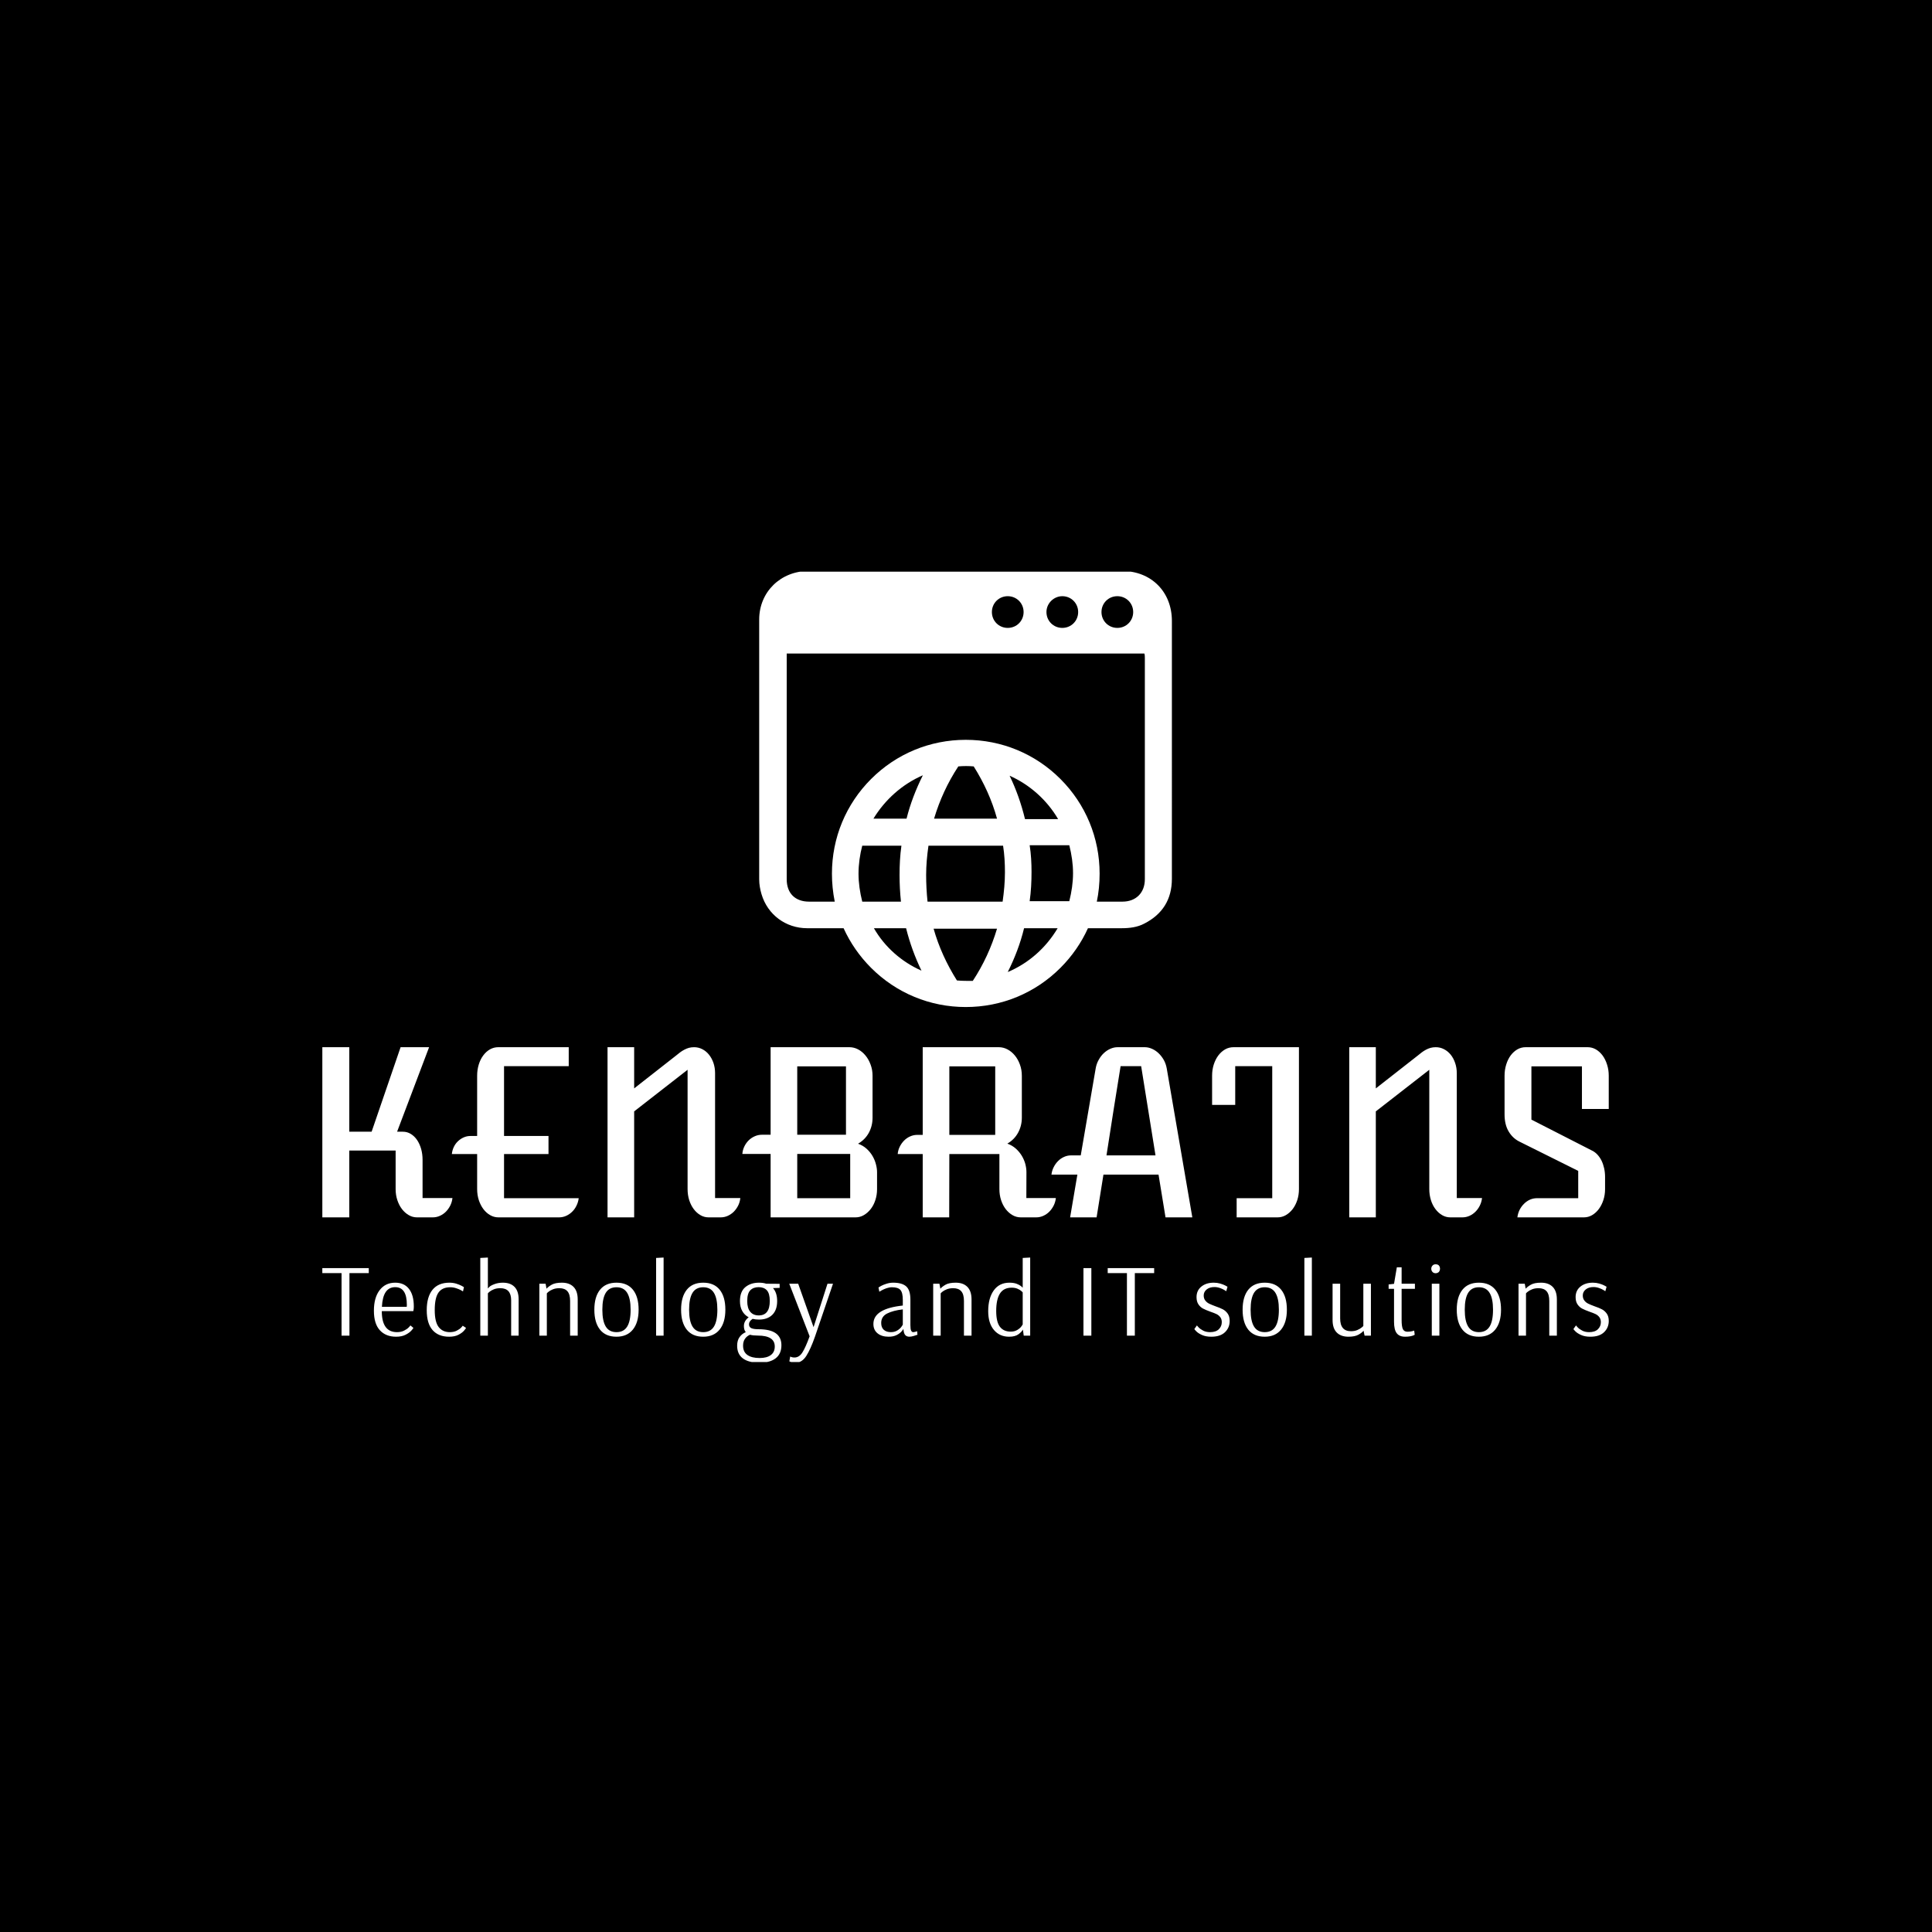 <svg xmlns="http://www.w3.org/2000/svg" version="1.1" xmlns:xlink="http://www.w3.org/1999/xlink" xmlns:svgjs="http://svgjs.dev/svgjs" width="1500" height="1500" viewBox="0 0 1500 1500"><rect width="1500" height="1500" fill="#000000"></rect><g transform="matrix(0.667,0,0,0.667,249.394,443.845)"><svg viewBox="0 0 396 243" data-background-color="#ffffff" preserveAspectRatio="xMidYMid meet" height="920" width="1500" xmlns="http://www.w3.org/2000/svg" xmlns:xlink="http://www.w3.org/1999/xlink"><g id="tight-bounds" transform="matrix(1,0,0,1,0.24,-0.203)"><svg viewBox="0 0 395.52 243.405" height="243.405" width="395.52"><g><svg viewBox="0 0 395.52 243.405" height="243.405" width="395.52"><g><svg viewBox="0 0 395.52 243.405" height="243.405" width="395.52"><g><svg viewBox="0 0 395.52 243.405" height="243.405" width="395.52"><g transform="matrix(1,0,0,1,0,146.405)"><svg viewBox="0 0 395.52 97" height="97" width="395.52"><g id="textblocktransform"><svg viewBox="0 0 395.52 97" height="97" width="395.52" id="textblock"><g><svg viewBox="0 0 395.52 52.317" height="52.317" width="395.52"><g transform="matrix(1,0,0,1,0,0)"><svg width="395.52" viewBox="5.37 -37.01 279.79 37.01" height="52.317" data-palette-color="#0e5ddd"><path d="M5.37 0L5.37-37.01 11.23-37.01 11.23-18.63 16.09-18.63 22.39-37.01 28.59-37.01 21.63-18.63 22.88-18.63Q23.83-18.63 24.62-18.14 25.42-17.65 25.98-16.82 26.54-15.99 26.86-14.88 27.17-13.77 27.17-12.5L27.17-12.5 27.17-4.2 33.67-4.2Q33.57-3.32 33.19-2.56 32.81-1.81 32.24-1.23 31.67-0.66 30.93-0.33 30.2 0 29.39 0L29.39 0 25.95 0Q25 0 24.16-0.49 23.32-0.98 22.68-1.81 22.05-2.64 21.68-3.76 21.31-4.88 21.31-6.15L21.31-6.15 21.31-14.53 11.23-14.53 11.23 0 5.37 0ZM39.04-6.15L39.04-13.77 33.54-13.77Q33.62-14.58 33.96-15.3 34.3-16.02 34.85-16.54 35.4-17.07 36.09-17.38 36.79-17.7 37.57-17.7L37.57-17.7 39.04-17.7 39.04-30.81Q39.04-32.1 39.39-33.24 39.74-34.38 40.37-35.22 40.99-36.06 41.83-36.54 42.67-37.01 43.63-37.01L43.63-37.01 58.96-37.01 58.96-32.89 44.89-32.89 44.89-17.7 54.56-17.7 54.56-13.77 44.89-13.77 44.89-4.17 61.13-4.17Q61.03-3.32 60.65-2.55 60.28-1.78 59.7-1.22 59.13-0.66 58.4-0.33 57.66 0 56.86 0L56.86 0 43.67 0Q42.7 0 41.86-0.49 41.01-0.98 40.39-1.81 39.77-2.64 39.4-3.76 39.04-4.88 39.04-6.15L39.04-6.15ZM67.4 0L67.4-37.01 73.19-37.01 73.19-28.05 82.29-35.18Q82.73-35.55 83.17-35.88 83.61-36.21 84.09-36.46 84.57-36.72 85.09-36.87 85.62-37.01 86.23-37.01L86.23-37.01Q87.18-37.01 88.01-36.58 88.84-36.16 89.46-35.39 90.08-34.62 90.44-33.58 90.79-32.54 90.79-31.35L90.79-31.35 90.79-4.2 96.28-4.2Q96.19-3.32 95.81-2.56 95.43-1.81 94.86-1.23 94.28-0.66 93.55-0.33 92.82 0 92.01 0L92.01 0 89.37 0Q88.42 0 87.59-0.49 86.76-0.98 86.14-1.81 85.52-2.64 85.16-3.76 84.81-4.88 84.81-6.15L84.81-6.15 84.81-32.1 73.19-23.05 73.19 0 67.4 0ZM102.87 0L102.87-13.79 96.72-13.79Q96.79-14.67 97.16-15.43 97.53-16.19 98.1-16.75 98.67-17.31 99.42-17.64 100.16-17.97 100.99-17.97L100.99-17.97 102.87-17.97 102.87-37.01 120.01-37.01Q120.99-37.01 121.89-36.54 122.8-36.06 123.49-35.22 124.19-34.38 124.61-33.24 125.04-32.1 125.04-30.81L125.04-30.81 125.04-21.68Q125.04-19.9 124.24-18.41 123.43-16.92 121.89-16.02L121.89-16.02Q122.97-15.63 123.75-14.92 124.53-14.21 125.03-13.35 125.53-12.5 125.77-11.57 126.02-10.64 126.02-9.81L126.02-9.81 126.02-6.15Q126.02-4.88 125.65-3.76 125.29-2.64 124.64-1.81 123.99-0.98 123.15-0.49 122.31 0 121.35 0L121.35 0 102.87 0ZM108.66-17.97L119.26-17.97 119.26-32.84 108.66-32.84 108.66-17.97ZM108.66-4.17L120.18-4.17 120.18-13.79 108.66-13.79 108.66-4.17ZM135.95 0L135.95-13.77 130.51-13.77Q130.58-14.62 130.96-15.38 131.34-16.14 131.91-16.71 132.49-17.29 133.22-17.61 133.95-17.94 134.78-17.94L134.78-17.94 135.95-17.94 135.95-37.01 152.5-37.01Q153.48-37.01 154.38-36.54 155.29-36.06 155.98-35.22 156.68-34.38 157.09-33.24 157.51-32.1 157.51-30.81L157.51-30.81 157.51-21.7Q157.51-19.92 156.7-18.43 155.9-16.94 154.36-16.04L154.36-16.04Q155.43-15.65 156.22-14.94 157-14.23 157.51-13.38 158.02-12.52 158.27-11.6 158.51-10.67 158.51-9.84L158.51-9.84 158.49-4.2 164.91-4.2Q164.81-3.32 164.43-2.56 164.05-1.81 163.48-1.23 162.91-0.66 162.17-0.33 161.44 0 160.63 0L160.63 0 157.27 0Q156.31 0 155.47-0.49 154.63-0.98 153.99-1.81 153.36-2.64 152.99-3.76 152.63-4.88 152.63-6.15L152.63-6.15 152.63-13.77 141.74-13.77 141.71 0 135.95 0ZM141.74-17.94L151.72-17.94 151.72-32.84 141.74-32.84 141.74-17.94ZM168.01 0L169.59-9.3 163.95-9.3Q164.05-10.16 164.43-10.91 164.81-11.67 165.38-12.24 165.95-12.82 166.69-13.15 167.42-13.48 168.22-13.48L168.22-13.48 170.32-13.48 173.57-32.4Q173.74-33.4 174.22-34.25 174.69-35.11 175.34-35.72 175.99-36.33 176.77-36.67 177.55-37.01 178.33-37.01L178.33-37.01 184.26-37.01Q185.02-37.01 185.8-36.67 186.58-36.33 187.24-35.71 187.9-35.08 188.38-34.24 188.85-33.4 189.03-32.37L189.03-32.37 194.59 0 188.76 0 187.24-9.3 175.26-9.3 173.77 0 168.01 0ZM175.92-13.48L186.58-13.48 183.46-32.89 178.99-32.89Q178.21-28.15 177.45-23.28 176.7-18.41 175.92-13.48L175.92-13.48ZM204.23 0L204.23-4.17 211.97-4.17 211.97-32.89 203.92-32.89 203.92-24.46 198.89-24.46 198.89-30.81Q198.89-32.1 199.25-33.24 199.62-34.38 200.25-35.22 200.89-36.06 201.73-36.54 202.57-37.01 203.55-37.01L203.55-37.01 217.78-37.01 217.78-6.15Q217.78-4.88 217.42-3.76 217.05-2.64 216.42-1.81 215.78-0.98 214.94-0.49 214.1 0 213.14 0L213.14 0 204.23 0ZM228.72 0L228.72-37.01 234.5-37.01 234.5-28.05 243.61-35.18Q244.05-35.55 244.49-35.88 244.93-36.21 245.4-36.46 245.88-36.72 246.41-36.87 246.93-37.01 247.54-37.01L247.54-37.01Q248.49-37.01 249.32-36.58 250.15-36.16 250.78-35.39 251.4-34.62 251.75-33.58 252.11-32.54 252.11-31.35L252.11-31.35 252.11-4.2 257.6-4.2Q257.5-3.32 257.12-2.56 256.75-1.81 256.17-1.23 255.6-0.66 254.87-0.33 254.13 0 253.33 0L253.33 0 250.69 0Q249.74 0 248.91-0.49 248.08-0.98 247.46-1.81 246.83-2.64 246.48-3.76 246.13-4.88 246.13-6.15L246.13-6.15 246.13-32.1 234.5-23.05 234.5 0 228.72 0ZM265.29 0L265.29 0Q265.39-0.85 265.76-1.61 266.14-2.37 266.72-2.94 267.29-3.52 268.02-3.85 268.75-4.17 269.56-4.17L269.56-4.17 278.52-4.17 278.52-10.11 265.73-16.48Q264.26-17.21 263.38-18.7 262.5-20.19 262.5-22.41L262.5-22.41 262.5-30.81Q262.5-32.1 262.86-33.24 263.21-34.38 263.83-35.22 264.46-36.06 265.29-36.54 266.12-37.01 267.07-37.01L267.07-37.01 280.57-37.01Q281.52-37.01 282.35-36.54 283.18-36.06 283.81-35.22 284.43-34.38 284.79-33.24 285.16-32.1 285.16-30.81L285.16-30.81 285.16-23.58 279.33-23.58 279.33-32.84 268.34-32.84 268.34-21.26 281.57-14.5Q282.21-14.18 282.72-13.62 283.23-13.06 283.6-12.32 283.96-11.57 284.16-10.67 284.36-9.77 284.36-8.79L284.36-8.79 284.36-6.15Q284.36-4.88 283.99-3.76 283.62-2.64 283-1.81 282.38-0.98 281.55-0.49 280.72 0 279.77 0L279.77 0 265.29 0Z" opacity="1" transform="matrix(1,0,0,1,0,0)" fill="#ffffff" class="wordmark-text-0" data-fill-palette-color="primary" id="text-0"></path></svg></g></svg></g><g transform="matrix(1,0,0,1,0,64.668)"><svg viewBox="0 0 395.52 32.332" height="32.332" width="395.52"><g transform="matrix(1,0,0,1,0,0)"><svg width="395.52" viewBox="0.35 -37.6 618.99 50.6" height="32.332" data-palette-color="#0e5ddd"><path d="M13.4 0L9.6 0 9.6-30.1 0.35-30.1 0.35-32.5 22.7-32.5 22.7-30.1 13.4-30.1 13.4 0ZM35.87 0.5Q30.87 0.5 28.02-2.63 25.17-5.75 25.17-12L25.17-12Q25.17-18.3 27.92-21.9 30.67-25.5 35.42-25.5L35.42-25.5Q39.72-25.5 42.04-22.53 44.37-19.55 44.37-14.1L44.37-14.1Q44.37-13.15 44.27-12.55 44.17-11.95 44.12-11.8L44.12-11.8 28.97-11.8Q28.97-1.7 36.27-1.7L36.27-1.7Q38.27-1.7 39.69-2.43 41.12-3.15 41.92-3.98 42.72-4.8 42.72-4.95L42.72-4.95 44.17-3.75Q44.17-3.55 43.22-2.48 42.27-1.4 40.42-0.45 38.57 0.5 35.87 0.5L35.87 0.5ZM29.02-13.9L40.97-13.9 41.02-14.85Q41.02-23.35 35.42-23.35L35.42-23.35Q32.47-23.35 30.87-21.03 29.27-18.7 29.02-13.9L29.02-13.9ZM61.39 0.5Q56.19 0.5 53.39-2.7 50.59-5.9 50.59-12.25L50.59-12.25Q50.59-18.65 53.36-22.08 56.14-25.5 61.49-25.5L61.49-25.5Q63.24-25.5 64.79-25.03 66.34-24.55 67.41-23.98 68.49-23.4 68.49-23.35L68.49-23.35 68.04-21.3Q67.84-21.45 66.96-21.93 66.09-22.4 64.71-22.85 63.34-23.3 61.89-23.3L61.89-23.3Q58.04-23.3 56.24-20.75 54.44-18.2 54.44-12.3L54.44-12.3Q54.44-6.6 56.34-4.15 58.24-1.7 61.69-1.7L61.69-1.7Q63.64-1.7 65.01-2.4 66.39-3.1 67.14-3.88 67.89-4.65 67.89-4.8L67.89-4.8 69.49-3.75Q69.49-3.55 68.59-2.48 67.69-1.4 65.89-0.45 64.09 0.5 61.39 0.5L61.39 0.5ZM76.36 0L76.36-37.4 80.01-37.6 80.01-22.75 80.06-22.75Q80.06-22.75 80.68-23.43 81.31-24.1 83.16-24.8 85.01-25.5 87.21-25.5L87.21-25.5Q90.86-25.5 92.83-23.48 94.81-21.45 94.81-17.45L94.81-17.45 94.81 0 91.21 0 91.21-17Q91.21-22.85 86.01-22.85L86.01-22.85Q84.21-22.85 82.86-22.3 81.51-21.75 80.76-21.1 80.01-20.45 80.01-20.35L80.01-20.35 80.01 0 76.36 0ZM104.78 0L104.78-25 107.78-25 108.23-22.6Q109.03-23.55 110.73-24.53 112.43-25.5 115.63-25.5L115.63-25.5Q119.23-25.5 121.23-23.48 123.23-21.45 123.23-17.45L123.23-17.45 123.23 0 119.58 0 119.58-16.7Q119.58-19.9 118.28-21.38 116.98-22.85 114.43-22.85L114.43-22.85Q112.63-22.85 111.28-22.3 109.93-21.75 109.15-21.1 108.38-20.45 108.38-20.35L108.38-20.35 108.38 0 104.78 0ZM141.89 0.5Q136.69 0.5 133.97-2.9 131.24-6.3 131.24-12.5L131.24-12.5Q131.24-18.7 133.97-22.1 136.69-25.5 141.89-25.5L141.89-25.5Q147.09-25.5 149.82-22.1 152.54-18.7 152.54-12.5L152.54-12.5Q152.54-6.35 149.77-2.93 146.99 0.5 141.89 0.5L141.89 0.5ZM141.89-1.7Q145.39-1.7 147.04-4.38 148.69-7.05 148.69-12.5L148.69-12.5Q148.69-17.9 147.04-20.6 145.39-23.3 141.89-23.3L141.89-23.3Q138.39-23.3 136.74-20.63 135.09-17.95 135.09-12.5L135.09-12.5Q135.09-7.05 136.74-4.38 138.39-1.7 141.89-1.7L141.89-1.7ZM164.56 0L160.96 0 160.96-37.4 164.56-37.6 164.56 0ZM183.63 0.5Q178.43 0.5 175.71-2.9 172.98-6.3 172.98-12.5L172.98-12.5Q172.98-18.7 175.71-22.1 178.43-25.5 183.63-25.5L183.63-25.5Q188.83-25.5 191.56-22.1 194.28-18.7 194.28-12.5L194.28-12.5Q194.28-6.35 191.51-2.93 188.73 0.5 183.63 0.5L183.63 0.5ZM183.63-1.7Q187.13-1.7 188.78-4.38 190.43-7.05 190.43-12.5L190.43-12.5Q190.43-17.9 188.78-20.6 187.13-23.3 183.63-23.3L183.63-23.3Q180.13-23.3 178.48-20.63 176.83-17.95 176.83-12.5L176.83-12.5Q176.83-7.05 178.48-4.38 180.13-1.7 183.63-1.7L183.63-1.7ZM210.75 13Q205.45 13 202.7 10.93 199.95 8.85 199.95 4.85L199.95 4.85Q199.95 2.25 201.13 0.65 202.3-0.95 204.1-1.7L204.1-1.7Q203.2-2.75 203.2-4.65L203.2-4.65Q203.2-7.1 205.5-8.85L205.5-8.85Q203.5-9.9 202.4-11.88 201.3-13.85 201.3-16.65L201.3-16.65Q201.3-21.2 203.88-23.35 206.45-25.5 210.5-25.5L210.5-25.5Q212.45-25.5 213.95-25L213.95-25 220.4-24.95 220.4-23 217.2-22.9Q219.2-20.65 219.2-16.65L219.2-16.65Q219.2-12.35 216.88-10.05 214.55-7.75 210.45-7.75L210.45-7.75Q208.75-7.75 207.4-8.1L207.4-8.1Q205.65-6.95 205.65-5.5L205.65-5.5Q205.65-4.15 206.75-3.63 207.85-3.1 210.3-3.1L210.3-3.1Q221.25-3.1 221.25 4.6L221.25 4.6Q221.25 8.7 218.53 10.85 215.8 13 210.75 13L210.75 13ZM210.35-9.75Q215.65-9.75 215.65-16.7L215.65-16.7Q215.65-20.3 214.25-21.83 212.85-23.35 210.3-23.35L210.3-23.35Q207.75-23.35 206.28-21.85 204.8-20.35 204.8-16.65L204.8-16.65Q204.8-13.25 206.25-11.5 207.7-9.75 210.35-9.75L210.35-9.75ZM210.75 10.75Q214.25 10.75 216.15 9.33 218.05 7.9 218.05 5.2L218.05 5.2Q218.05-0.05 209.9-0.05L209.9-0.05Q207.55-0.05 206.15-0.45L206.15-0.45Q204.65 0.15 203.73 1.48 202.8 2.8 202.8 4.8L202.8 4.8Q202.8 7.8 204.88 9.28 206.95 10.75 210.75 10.75L210.75 10.75ZM228.07 13Q227.17 13 226.52 12.85 225.87 12.7 225.52 12.55 225.17 12.4 225.07 12.35L225.07 12.35 225.47 10.05Q225.62 10.15 226.22 10.33 226.82 10.5 227.52 10.5L227.52 10.5Q229.82 10.5 231.37 8.03 232.92 5.55 234.82 0.3L234.82 0.3 225.02-25 229.32-25 236.72-4.1 243.42-25 246.07-25 237.42 0.4Q235.27 6.55 233.2 9.78 231.12 13 228.07 13L228.07 13ZM272.81 0.5Q269.51 0.5 267.51-1.13 265.51-2.75 265.51-5.65L265.51-5.65Q265.51-13 279.66-14.5L279.66-14.5 279.66-17.15Q279.66-20.7 278.51-22 277.36-23.3 274.46-23.3L274.46-23.3Q273.16-23.3 271.81-22.83 270.46-22.35 269.53-21.83 268.61-21.3 268.36-21.15L268.36-21.15 267.96-23.2Q268.21-23.4 269.23-23.95 270.26-24.5 271.83-25 273.41-25.5 275.01-25.5L275.01-25.5Q279.31-25.5 281.31-23.7 283.31-21.9 283.31-17.35L283.31-17.35 283.31-5.1Q283.31-3.1 283.68-2.4 284.06-1.7 284.61-1.7L284.61-1.7Q285.06-1.7 285.71-1.88 286.36-2.05 286.56-2.15L286.56-2.15 286.71-0.45Q286.31-0.3 285.01 0.1 283.71 0.5 282.81 0.5L282.81 0.5Q281.51 0.5 280.81-0.33 280.11-1.15 279.96-3.25L279.96-3.25 279.91-3.25Q279.91-3.05 279.11-2.1 278.31-1.15 276.73-0.33 275.16 0.5 272.81 0.5L272.81 0.5ZM273.91-1.7Q275.71-1.7 277.01-2.5 278.31-3.3 278.98-4.25 279.66-5.2 279.66-5.35L279.66-5.35 279.66-12.65Q275.11-12.15 272.18-10.7 269.26-9.25 269.26-6.1L269.26-6.1Q269.26-3.95 270.51-2.83 271.76-1.7 273.91-1.7L273.91-1.7ZM294.28 0L294.28-25 297.28-25 297.73-22.6Q298.53-23.55 300.23-24.53 301.93-25.5 305.13-25.5L305.13-25.5Q308.73-25.5 310.73-23.48 312.73-21.45 312.73-17.45L312.73-17.45 312.73 0 309.08 0 309.08-16.7Q309.08-19.9 307.78-21.38 306.48-22.85 303.93-22.85L303.93-22.85Q302.13-22.85 300.78-22.3 299.43-21.75 298.65-21.1 297.88-20.45 297.88-20.35L297.88-20.35 297.88 0 294.28 0ZM330.8 0.5Q326.25 0.5 323.5-2.75 320.75-6 320.75-11.8L320.75-11.8Q320.75-18.05 323.42-21.78 326.1-25.5 330.95-25.5L330.95-25.5Q333-25.5 334.4-24.98 335.8-24.45 336.55-23.83 337.3-23.2 337.3-23.1L337.3-23.1 337.35-23.1 337.35-37.4 340.95-37.6 340.95 0 337.85 0 337.45-2.95Q336.9-1.85 335.3-0.68 333.7 0.5 330.8 0.5L330.8 0.5ZM331.6-1.95Q333.4-1.95 334.7-2.73 336-3.5 336.67-4.4 337.35-5.3 337.35-5.45L337.35-5.45 337.35-20.8Q337.35-20.9 336.67-21.5 336-22.1 334.82-22.6 333.65-23.1 332.05-23.1L332.05-23.1Q328.2-23.1 326.4-20.28 324.6-17.45 324.6-11.9L324.6-11.9Q324.6-6.65 326.37-4.3 328.15-1.95 331.6-1.95L331.6-1.95ZM370.38 0L366.58 0 366.58-32.5 370.38-32.5 370.38 0ZM391.3 0L387.5 0 387.5-30.1 378.25-30.1 378.25-32.5 400.6-32.5 400.6-30.1 391.3-30.1 391.3 0ZM428.09 0.5Q425.44 0.5 423.62-0.33 421.79-1.15 420.87-2.1 419.94-3.05 419.94-3.2L419.94-3.2 421.19-4.95Q421.19-4.85 421.99-4 422.79-3.15 424.19-2.43 425.59-1.7 427.49-1.7L427.49-1.7Q430.29-1.7 431.72-3.1 433.14-4.5 433.14-6.5L433.14-6.5Q433.14-7.95 432.42-8.9 431.69-9.85 430.62-10.38 429.54-10.9 427.64-11.55L427.64-11.55Q425.44-12.35 424.14-13.03 422.84-13.7 421.92-15.05 420.99-16.4 420.99-18.55L420.99-18.55Q420.99-21.75 423.32-23.63 425.64-25.5 429.29-25.5L429.29-25.5Q430.89-25.5 432.37-25.08 433.84-24.65 434.74-24.18 435.64-23.7 435.89-23.55L435.89-23.55 435.29-21.4Q435.09-21.55 434.29-22.03 433.49-22.5 432.22-22.95 430.94-23.4 429.59-23.4L429.59-23.4Q427.29-23.4 425.87-22.25 424.44-21.1 424.44-19.35L424.44-19.35Q424.44-17.9 425.19-16.93 425.94-15.95 427.07-15.4 428.19-14.85 430.09-14.15L430.09-14.15Q432.29-13.4 433.67-12.68 435.04-11.95 435.99-10.6 436.94-9.25 436.94-7.1L436.94-7.1Q436.94-3.85 434.69-1.68 432.44 0.5 428.09 0.5L428.09 0.5ZM453.81 0.5Q448.61 0.5 445.88-2.9 443.16-6.3 443.16-12.5L443.16-12.5Q443.16-18.7 445.88-22.1 448.61-25.5 453.81-25.5L453.81-25.5Q459.01-25.5 461.73-22.1 464.46-18.7 464.46-12.5L464.46-12.5Q464.46-6.35 461.68-2.93 458.91 0.5 453.81 0.5L453.81 0.5ZM453.81-1.7Q457.31-1.7 458.96-4.38 460.61-7.05 460.61-12.5L460.61-12.5Q460.61-17.9 458.96-20.6 457.31-23.3 453.81-23.3L453.81-23.3Q450.31-23.3 448.66-20.63 447.01-17.95 447.01-12.5L447.01-12.5Q447.01-7.05 448.66-4.38 450.31-1.7 453.81-1.7L453.81-1.7ZM476.48 0L472.88 0 472.88-37.4 476.48-37.6 476.48 0ZM494.1 0.5Q490.45 0.5 488.45-1.53 486.45-3.55 486.45-7.55L486.45-7.55 486.45-25 490.1-25 490.1-8.3Q490.1-2.15 495.3-2.15L495.3-2.15Q497.1-2.15 498.4-2.73 499.7-3.3 500.47-3.95 501.25-4.6 501.25-4.7L501.25-4.7 501.25-25 504.9-25 504.9 0 501.85 0 501.35-2.4Q500.7-1.5 498.95-0.5 497.2 0.5 494.1 0.5L494.1 0.5ZM521.32 0.5Q518.62 0.5 517.32-1.18 516.02-2.85 516.02-6.7L516.02-6.7 516.02-22.55 513.42-22.55 513.42-24.65 516.02-24.95 517.37-32.9 519.67-32.9 519.67-25 526.07-25 526.07-22.55 519.67-22.55 519.67-7.6Q519.67-4.35 520.29-3.13 520.92-1.9 522.47-1.9L522.47-1.9Q523.72-1.9 524.72-2.15 525.72-2.4 525.72-2.45L525.72-2.45 525.97-0.45Q525.87-0.35 525.34-0.13 524.82 0.1 523.79 0.3 522.77 0.5 521.32 0.5L521.32 0.5ZM536.04-30.05Q535.14-30.05 534.59-30.6L534.59-30.6Q533.94-31.25 533.94-32.2L533.94-32.2Q533.94-33.15 534.59-33.8L534.59-33.8Q535.14-34.35 536.04-34.35L536.04-34.35Q536.99-34.35 537.54-33.85L537.54-33.85Q538.14-33.2 538.14-32.2L538.14-32.2Q538.14-31.3 537.54-30.6L537.54-30.6Q536.84-30.05 536.04-30.05L536.04-30.05ZM537.84 0L534.19 0 534.19-25 537.84-25 537.84 0ZM556.85 0.5Q551.65 0.5 548.93-2.9 546.2-6.3 546.2-12.5L546.2-12.5Q546.2-18.7 548.93-22.1 551.65-25.5 556.85-25.5L556.85-25.5Q562.05-25.5 564.78-22.1 567.5-18.7 567.5-12.5L567.5-12.5Q567.5-6.35 564.73-2.93 561.95 0.5 556.85 0.5L556.85 0.5ZM556.85-1.7Q560.35-1.7 562-4.38 563.65-7.05 563.65-12.5L563.65-12.5Q563.65-17.9 562-20.6 560.35-23.3 556.85-23.3L556.85-23.3Q553.35-23.3 551.7-20.63 550.05-17.95 550.05-12.5L550.05-12.5Q550.05-7.05 551.7-4.38 553.35-1.7 556.85-1.7L556.85-1.7ZM575.92 0L575.92-25 578.92-25 579.37-22.6Q580.17-23.55 581.87-24.53 583.57-25.5 586.77-25.5L586.77-25.5Q590.37-25.5 592.37-23.48 594.37-21.45 594.37-17.45L594.37-17.45 594.37 0 590.72 0 590.72-16.7Q590.72-19.9 589.42-21.38 588.12-22.85 585.57-22.85L585.57-22.85Q583.77-22.85 582.42-22.3 581.07-21.75 580.3-21.1 579.52-20.45 579.52-20.35L579.52-20.35 579.52 0 575.92 0ZM610.49 0.5Q607.84 0.5 606.02-0.33 604.19-1.15 603.27-2.1 602.34-3.05 602.34-3.2L602.34-3.2 603.59-4.95Q603.59-4.85 604.39-4 605.19-3.15 606.59-2.43 607.99-1.7 609.89-1.7L609.89-1.7Q612.69-1.7 614.12-3.1 615.54-4.5 615.54-6.5L615.54-6.5Q615.54-7.95 614.82-8.9 614.09-9.85 613.02-10.38 611.94-10.9 610.04-11.55L610.04-11.55Q607.84-12.35 606.54-13.03 605.24-13.7 604.32-15.05 603.39-16.4 603.39-18.55L603.39-18.55Q603.39-21.75 605.72-23.63 608.04-25.5 611.69-25.5L611.69-25.5Q613.29-25.5 614.77-25.08 616.24-24.65 617.14-24.18 618.04-23.7 618.29-23.55L618.29-23.55 617.69-21.4Q617.49-21.55 616.69-22.03 615.89-22.5 614.62-22.95 613.34-23.4 611.99-23.4L611.99-23.4Q609.69-23.4 608.27-22.25 606.84-21.1 606.84-19.35L606.84-19.35Q606.84-17.9 607.59-16.93 608.34-15.95 609.47-15.4 610.59-14.85 612.49-14.15L612.49-14.15Q614.69-13.4 616.07-12.68 617.44-11.95 618.39-10.6 619.34-9.25 619.34-7.1L619.34-7.1Q619.34-3.85 617.09-1.68 614.84 0.5 610.49 0.5L610.49 0.5Z" opacity="1" transform="matrix(1,0,0,1,0,0)" fill="#ffffff" class="slogan-text-1" data-fill-palette-color="secondary" id="text-1"></path></svg></g></svg></g></svg></g></svg></g><g transform="matrix(1,0,0,1,134.317,0)"><svg viewBox="0 0 126.886 134.054" height="134.054" width="126.886"><g><svg xmlns="http://www.w3.org/2000/svg" xml:space="preserve" viewBox="5.7 3.2 88.5 93.5" x="0" y="0" height="134.054" width="126.886" class="icon-icon-0" data-fill-palette-color="accent" id="icon-0"><path d="M83.5 3.2H16.3c-6 0-10.6 4.5-10.6 10.4v55.7c0 1.1 0.2 2.2 0.5 3.2 1.3 4.4 5.2 7.3 9.8 7.3h7.8c1.4 3.1 3.4 6 5.9 8.5 5.4 5.4 12.6 8.4 20.3 8.4s14.9-3 20.3-8.4c2.5-2.5 4.5-5.4 5.9-8.5h7.2c1.7 0 3.4-0.2 4.9-1 3.9-2 5.9-5.2 5.9-9.6V13.9c0-6.2-4.4-10.7-10.7-10.7m-1 5.4c1.9 0 3.4 1.5 3.4 3.4s-1.5 3.4-3.4 3.4-3.4-1.5-3.4-3.4 1.5-3.4 3.4-3.4m-11.8 0c1.9 0 3.4 1.5 3.4 3.4s-1.5 3.4-3.4 3.4-3.4-1.5-3.4-3.4 1.6-3.4 3.4-3.4M59 8.6c1.9 0 3.4 1.5 3.4 3.4s-1.5 3.4-3.4 3.4-3.4-1.5-3.4-3.4 1.5-3.4 3.4-3.4M27 68.1c0-2 0.3-4.1 0.8-6h8.4c-0.3 2.1-0.4 4.2-0.4 6.3q0 2.85 0.3 5.7h-8.3c-0.5-2-0.8-4-0.8-6m14.5 0.3c0-2.1 0.2-4.2 0.5-6.3h16c0.3 1.9 0.4 3.8 0.4 5.7 0 2.1-0.2 4.2-0.5 6.3H41.8c-0.2-1.9-0.3-3.9-0.3-5.7m1.7-12.1c1.2-4 2.9-7.7 5.2-11.2q1.65-0.15 3.3 0c2.2 3.5 3.9 7.2 5 11.2z m16.2-9.2c4.3 1.9 8 5.2 10.4 9.3h-7.1q-1.2-4.95-3.3-9.3M63.7 62h8.5c0.5 2 0.8 4 0.8 6s-0.3 4-0.8 6h-8.5c0.3-2.1 0.4-4.2 0.4-6.3 0-1.9-0.1-3.8-0.4-5.7m-26.4-5.7h-7.1c2.5-4.1 6.2-7.4 10.6-9.3-1.5 3-2.7 6.1-3.5 9.3m-7 23.5h6.9c0.8 3.2 1.9 6.2 3.3 9.1-4.3-1.9-7.9-5.1-10.2-9.1M48.1 91c-2.2-3.5-3.9-7.2-5-11.1h13.6c-1.2 4-2.9 7.7-5.2 11.2-1.3 0-2.3 0-3.4-0.1M59 89.2c1.5-3 2.7-6.1 3.5-9.4h7.2c-2.5 4.2-6.2 7.5-10.7 9.4m29.4-67.3v47.4c0 2.9-1.9 4.8-4.8 4.8h-5.5q0.6-2.85 0.6-6c0-7.7-3-14.9-8.4-20.3S57.7 39.4 50 39.4s-14.9 3-20.3 8.4-8.4 12.6-8.4 20.3q0 3 0.6 6h-5.5c-3 0-4.8-1.8-4.8-4.8V20.9h76.7c0.1 0.3 0.1 0.7 0.1 1" fill="#ffffff" data-fill-palette-color="accent"></path></svg></g></svg></g><g></g></svg></g></svg></g></svg></g><defs></defs></svg><rect width="395.52" height="243.405" fill="none" stroke="none" visibility="hidden"></rect></g></svg></g></svg>